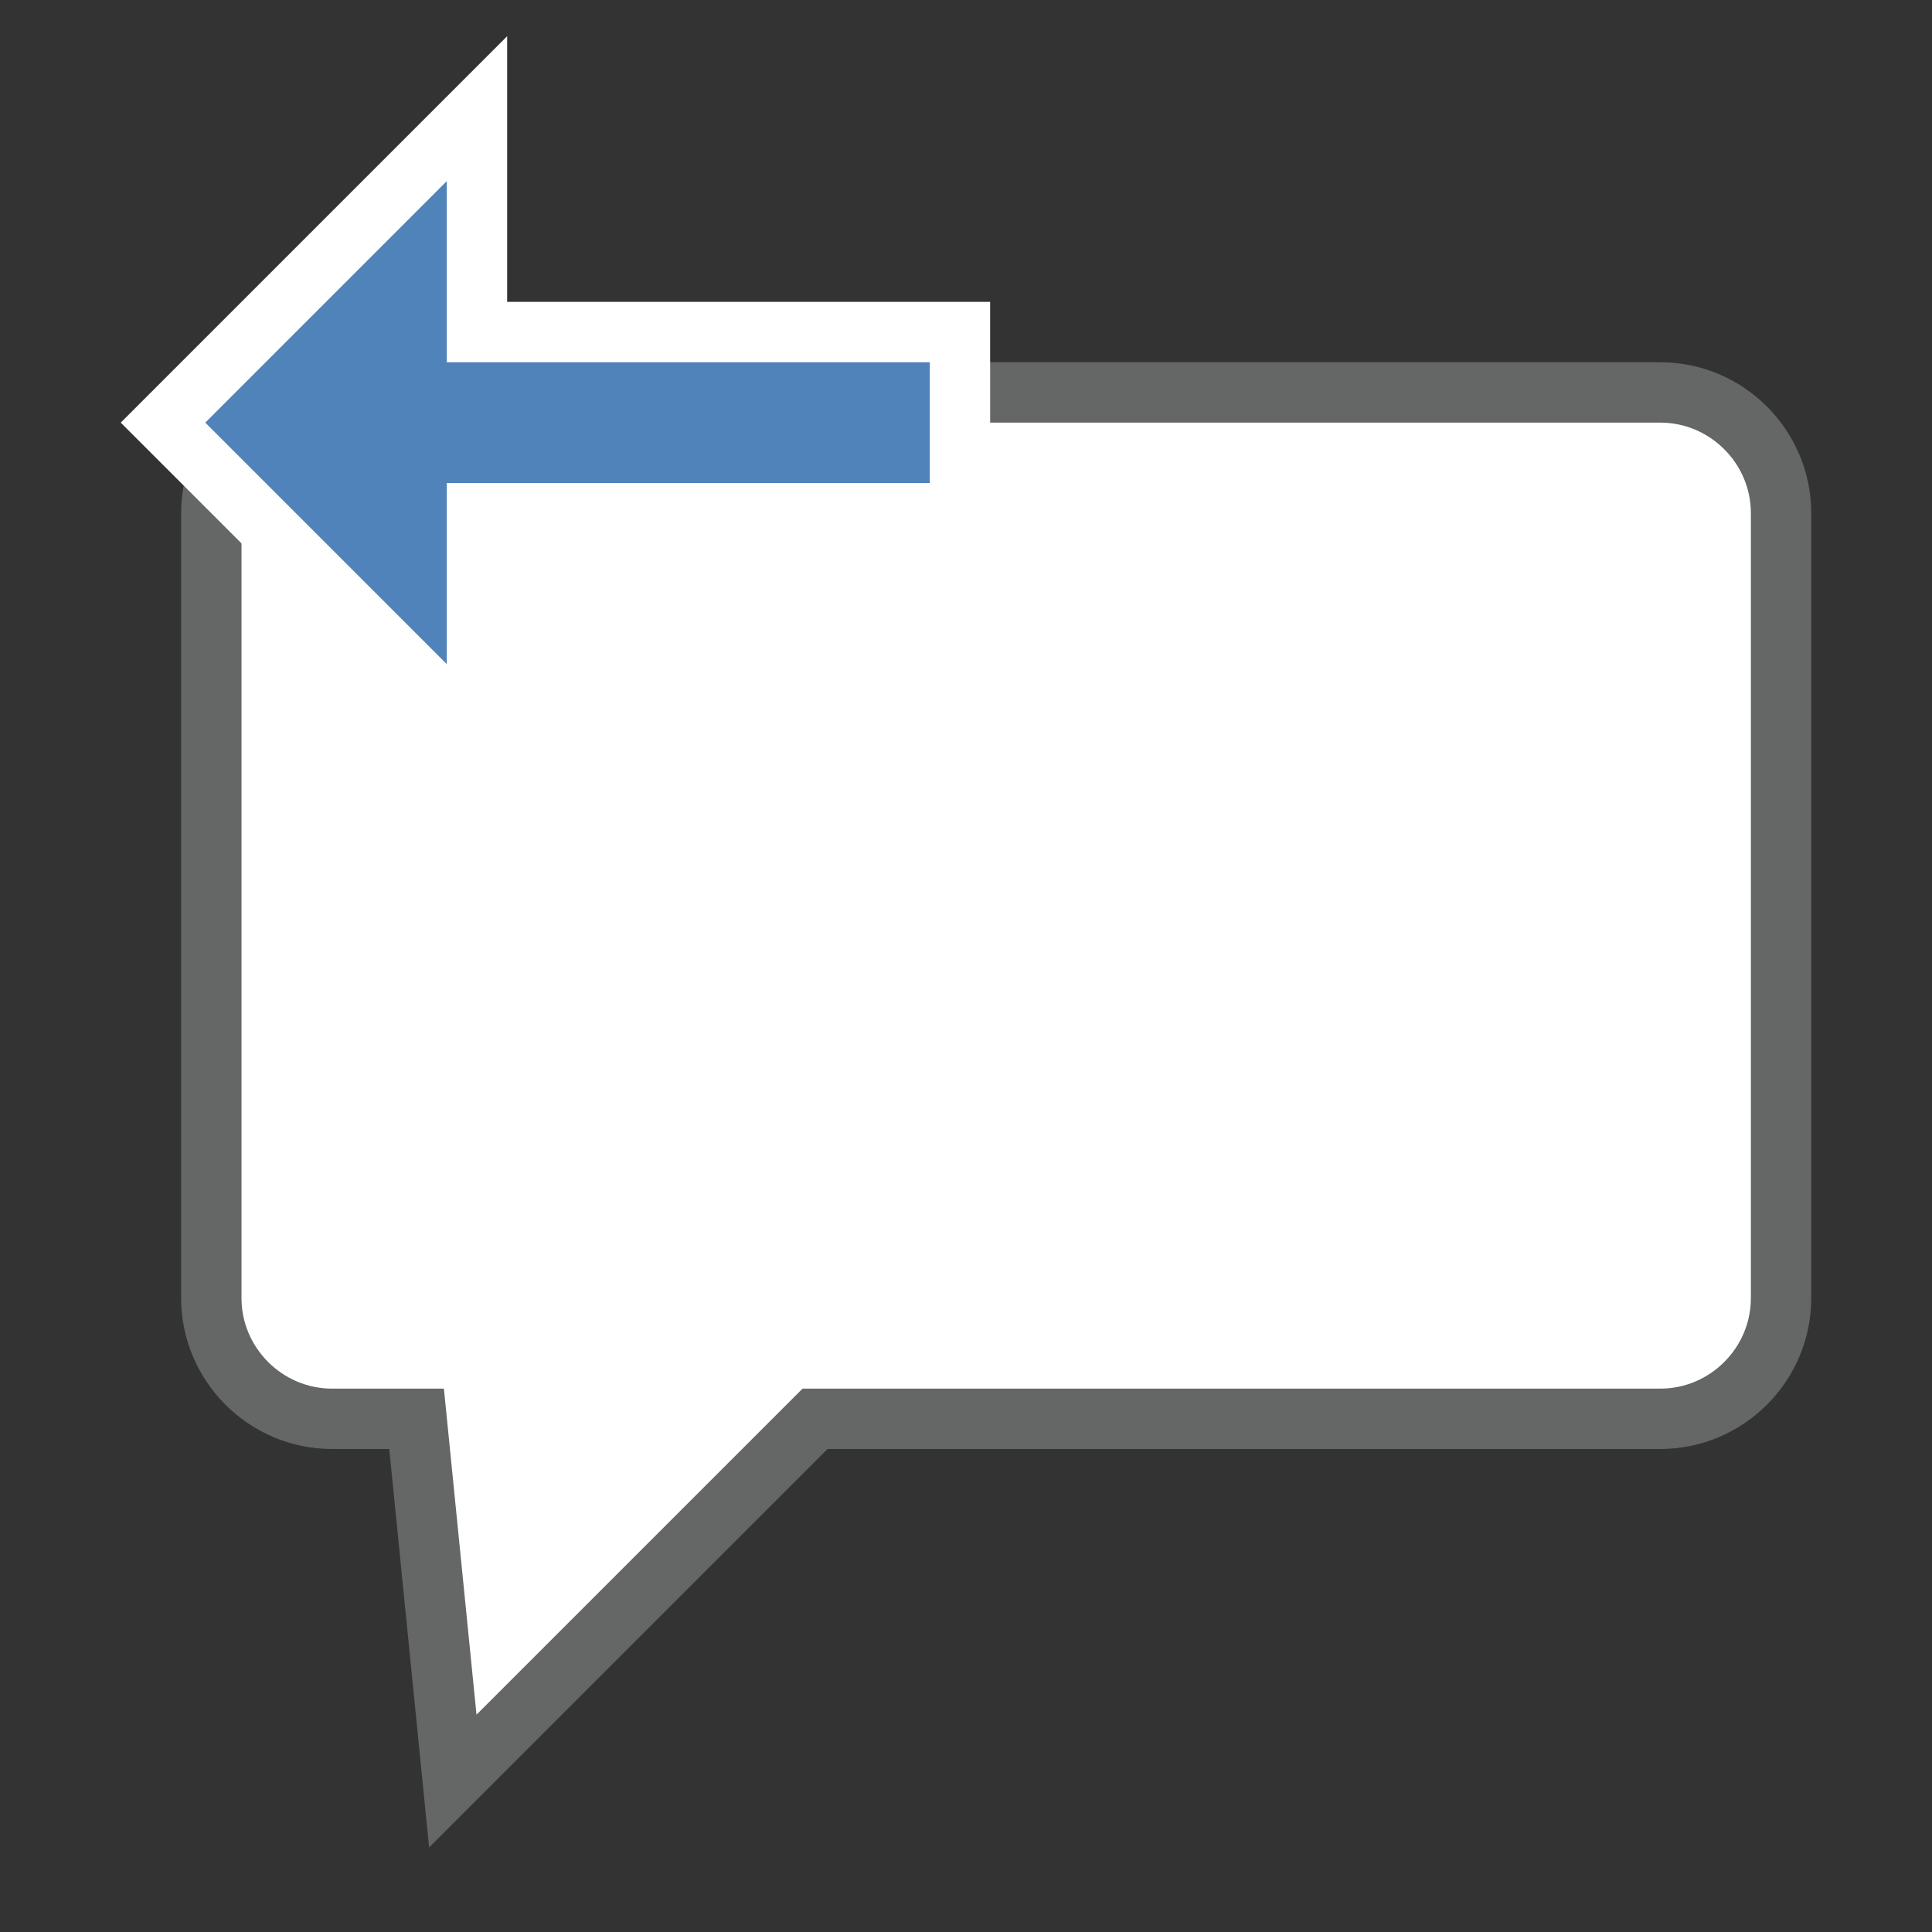 <?xml version="1.0" encoding="utf-8"?>
<!-- Generator: Adobe Illustrator 22.1.0, SVG Export Plug-In . SVG Version: 6.00 Build 0)  -->
<svg version="1.1" id="Layer_1" xmlns="http://www.w3.org/2000/svg" xmlns:xlink="http://www.w3.org/1999/xlink" x="0px" y="0px"
	 viewBox="0 0 32 32" style="enable-background:new 0 0 32 32;" xml:space="preserve">
<rect x="0" y="0" width="32" height="32" fill="#333333" stroke="none"/>
<style type="text/css">
	.st0{fill:#FFFFFF;stroke:#646766;stroke-miterlimit:10;}
	.st1{fill:#4F83B9;}
	.st2{fill:#FFFFFF;}
</style>
<path class="st0" d="M27.5,6.5h-22c-1.1,0-2,0.9-2,2v13c0,1.1,0.9,2,2,2h1.4l0.6,6l6-6h14c1.1,0,2-0.9,2-2v-13
	C29.5,7.4,28.6,6.5,27.5,6.5z"/>
<g>
	<polygon class="st1" points="7.9,5.5 15.9,5.5 15.9,8.5 7.9,8.5 7.9,12.2 2.7,7 7.9,1.8 	"/>
	<path class="st2" d="M7.4,11l-4-4l4-4v3h8v2h-8V11 M8.4,13.4V11V9h7h1V8V6V5h-1h-7V3V0.6L6.7,2.3l-4,4L2,7l0.7,0.7l4,4L8.4,13.4
		L8.4,13.4z"/>
</g>
</svg>
